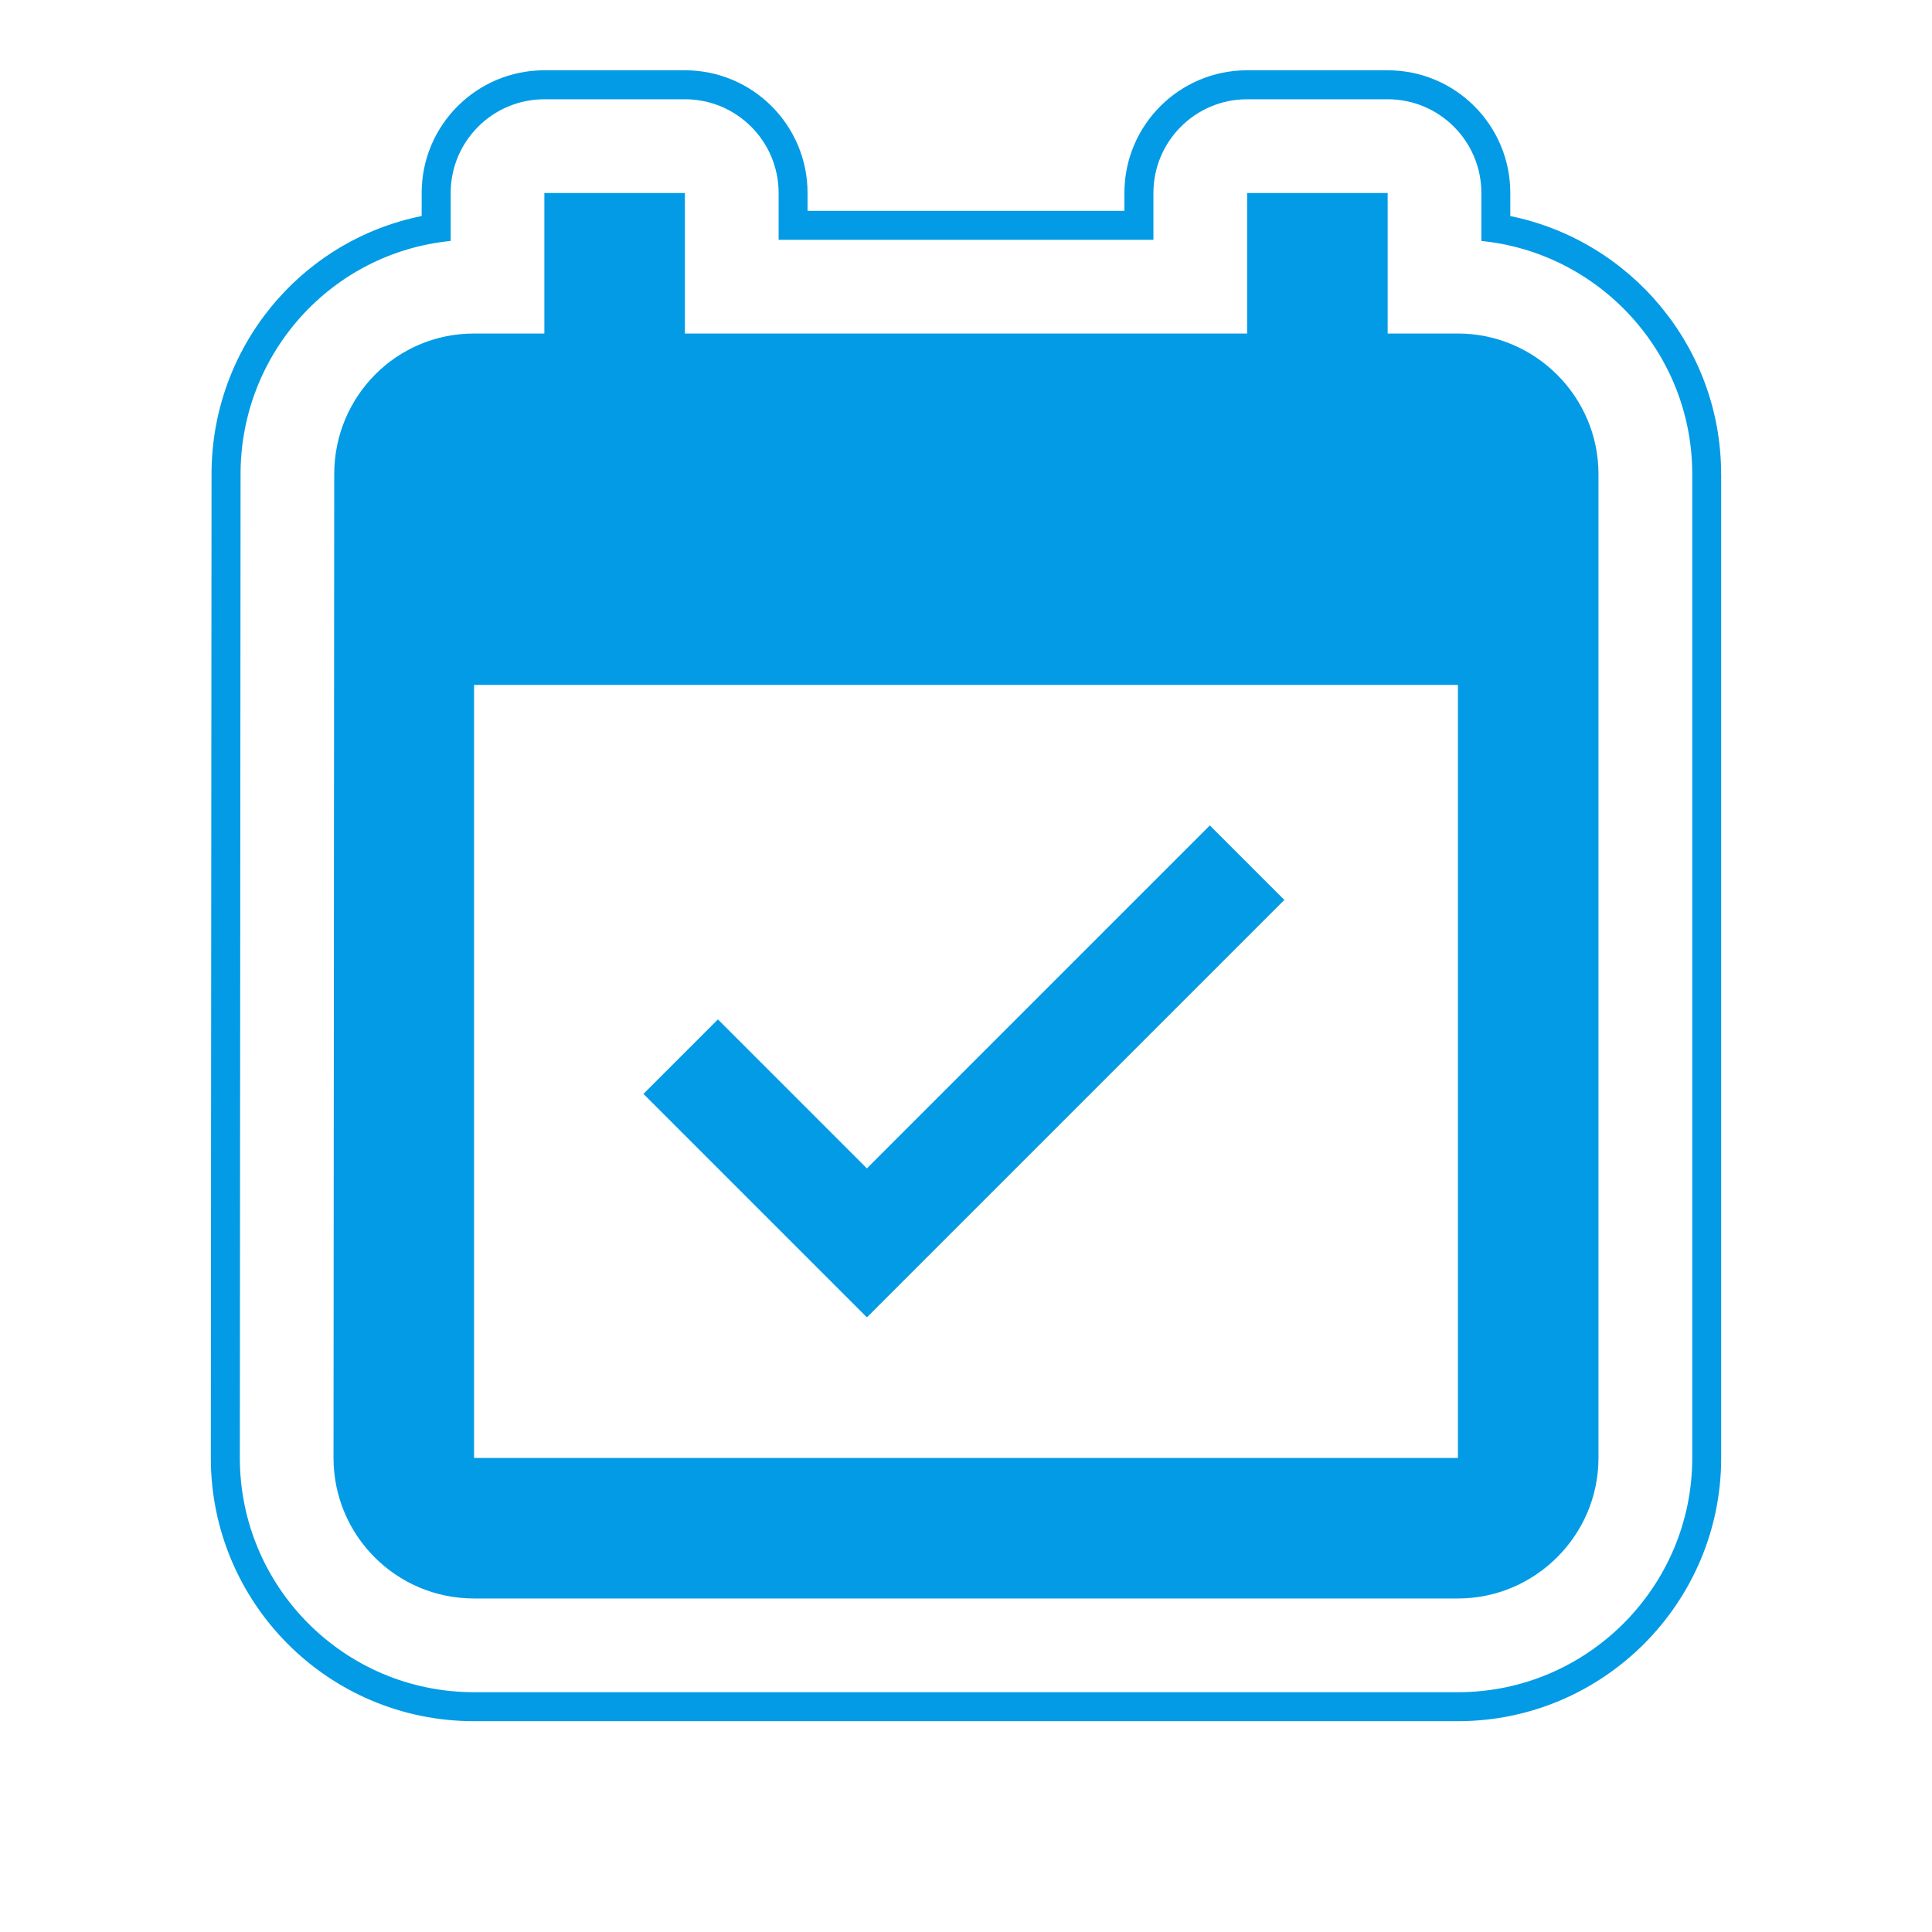 <svg version="1.1" xmlns="http://www.w3.org/2000/svg" xmlns:xlink="http://www.w3.org/1999/xlink" viewBox="0,0,1024,1024">
	<!-- Color names: teamapps-color-1 -->
	<desc>event_available icon - Licensed under Apache License v2.0 (http://www.apache.org/licenses/LICENSE-2.0) - Created with Iconfu.com - Derivative work of Material icons (Copyright Google Inc.)</desc>
	<g fill="none" fill-rule="nonzero" style="mix-blend-mode: normal">
		<g color="#039be5" class="teamapps-color-1">
			<path d="M912.26,251.26v521.48c0,76.88 -62.64,139.52 -139.52,139.52h-521.48c-77.48,0 -139.52,-62.86 -139.52,-139.52l0.38,-521.51c0.01,-66.87 47.13,-123.78 111.37,-136.73v-12.23c0,-35.91 29.11,-65.02 65.02,-65.02h74.49c35.91,0 65.02,29.11 65.02,65.02v9.47h167.94v-9.47c0,-35.91 29.11,-65.02 65.02,-65.02h74.49c35.91,0 65.02,29.11 65.02,65.02v12.25c63.63,12.93 111.74,69.34 111.74,136.73zM785.15,127.72v-25.45c0,-27.43 -22.24,-49.66 -49.66,-49.66h-74.49c-27.43,0 -49.66,22.24 -49.66,49.66v24.83h-198.66v-24.83c0,-27.43 -22.24,-49.66 -49.66,-49.66h-74.49c-27.43,0 -49.66,22.24 -49.66,49.66v25.44c-63.25,6.25 -111.36,59.75 -111.37,123.53l-0.38,521.5c0,68.23 55.22,124.16 124.16,124.16h521.48c68.4,0 124.16,-55.76 124.16,-124.16v-521.48c0,-64.21 -49.14,-117.28 -111.74,-123.54zM847.23,251.26v521.48c0,40.97 -33.52,74.49 -74.49,74.49h-521.48c-41.35,0 -74.49,-33.52 -74.49,-74.49l0.38,-521.48c0,-40.97 32.77,-74.49 74.12,-74.49h37.25v-74.49h74.49v74.49h297.99v-74.49h74.49v74.49h37.25c40.97,0 74.49,33.52 74.49,74.49zM772.74,363.01h-521.48v409.73h521.48zM459.48,698.24l-118.45,-118.45l39.49,-39.48l78.96,78.96l181.77,-181.77l39.49,39.48z" fill="currentColor"/>
		</g>
	</g>
</svg>